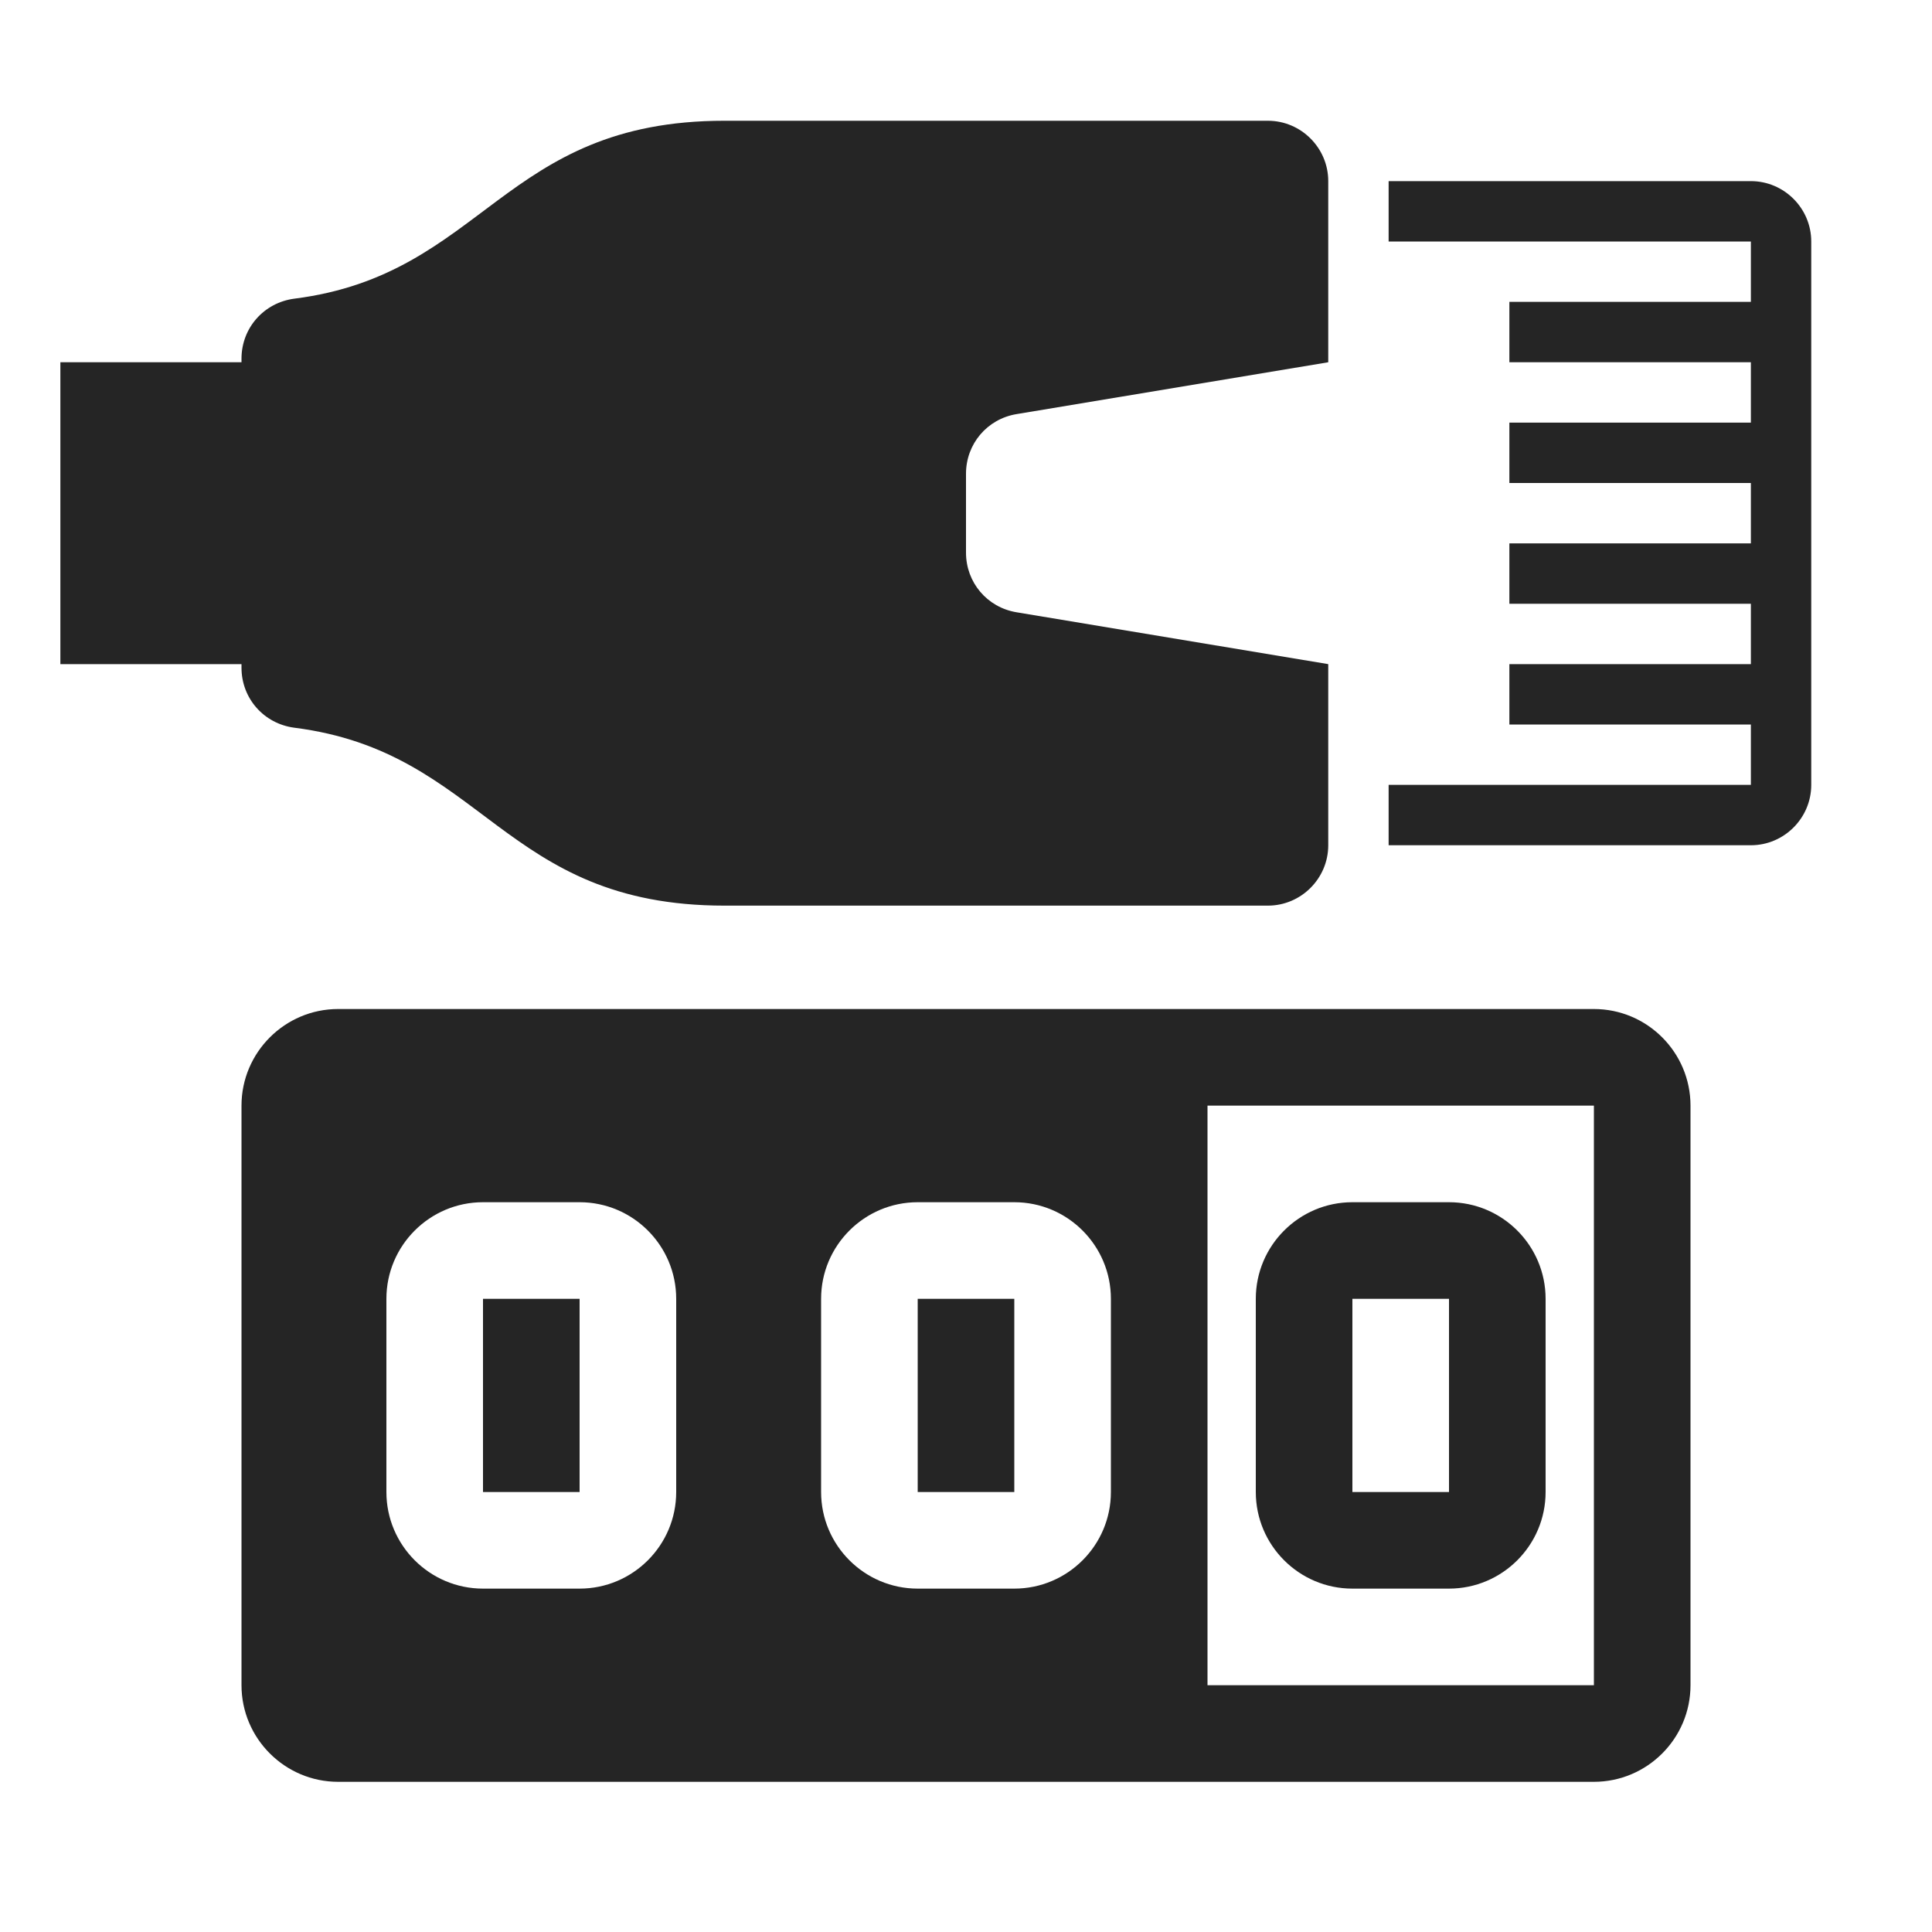 <?xml version="1.0" encoding="UTF-8"?>
<!DOCTYPE svg PUBLIC "-//W3C//DTD SVG 1.1//EN" "http://www.w3.org/Graphics/SVG/1.1/DTD/svg11.dtd">
<svg xmlns="http://www.w3.org/2000/svg" xml:space="preserve" width="1024px" height="1024px" shape-rendering="geometricPrecision" text-rendering="geometricPrecision" image-rendering="optimizeQuality" fill-rule="nonzero" clip-rule="evenodd" viewBox="0 0 10240 10240" xmlns:xlink="http://www.w3.org/1999/xlink">
<g transform="translate(0,-2560)">
	<title>plug_lan icon</title>
	<desc>plug_lan icon from the IconExperience.com O-Collection. Copyright by INCORS GmbH (www.incors.com).</desc>
	<path id="curve1" fill="#252525" d="M7360 3840l0 -320 1920 0c176,0 320,144 320,320l0 2880c0,176 -144,320 -320,320l-1920 0 0 -320 1920 0 0 -320 -1280 0 0 -320 1280 0 0 -320 -1280 0 0 -320 1280 0 0 -320 -1280 0 0 -320 1280 0 0 -320 -1280 0 0 -320 1280 0 0 -320 -1920 0z"/>
	<path id="curve0" fill="#252525" d="M6720 3200l-2880 0c-1179,0 -1272,815 -2280,943 -161,21 -280,155 -280,318l0 19 -960 0 0 1600 960 0 0 19c0,163 119,297 280,318 1008,128 1101,943 2280,943l2880 0c176,0 320,-144 320,-320l0 -320 0 -640 -1653 -275c-155,-26 -267,-158 -267,-316l0 -418c0,-158 112,-290 267,-316l1653 -275 0 -640 0 -320c0,-176 -144,-320 -320,-320z"/>
</g>

<g transform="translate(1024,3300) scale(0.8,0.8)">
	<title>odometer icon</title>
	<desc>odometer icon from the IconExperience.com O-Collection. Copyright by INCORS GmbH (www.incors.com).</desc>
	<path id="curve1" fill="#252525" d="M7680 3840l640 0c353,0 640,287 640,640l0 1280c0,353 -287,640 -640,640l-640 0c-353,0 -640,-287 -640,-640l0 -1280c0,-353 287,-640 640,-640zm0 640l0 1280 640 0 0 -1280 -640 0z"/>
	<path id="curve0" fill="#252525" d="M960 2560l8320 0c353,0 640,287 640,640l0 3840c0,353 -287,640 -640,640l-8320 0c-352,0 -640,-287 -640,-640l0 -3840c0,-353 288,-640 640,-640zm960 1280c-353,0 -640,287 -640,640l0 1280c0,353 287,640 640,640l640 0c353,0 640,-287 640,-640l0 -1280c0,-353 -287,-640 -640,-640l-640 0zm0 640l0 1280 640 0 0 -1280 -640 0zm2880 -640c-353,0 -640,287 -640,640l0 1280c0,353 287,640 640,640l640 0c353,0 640,-287 640,-640l0 -1280c0,-353 -287,-640 -640,-640l-640 0zm0 640l0 1280 640 0 0 -1280 -640 0zm1920 -1280l0 3840 2560 0 0 -3840 -2560 0z"/>
</g>

</svg>
